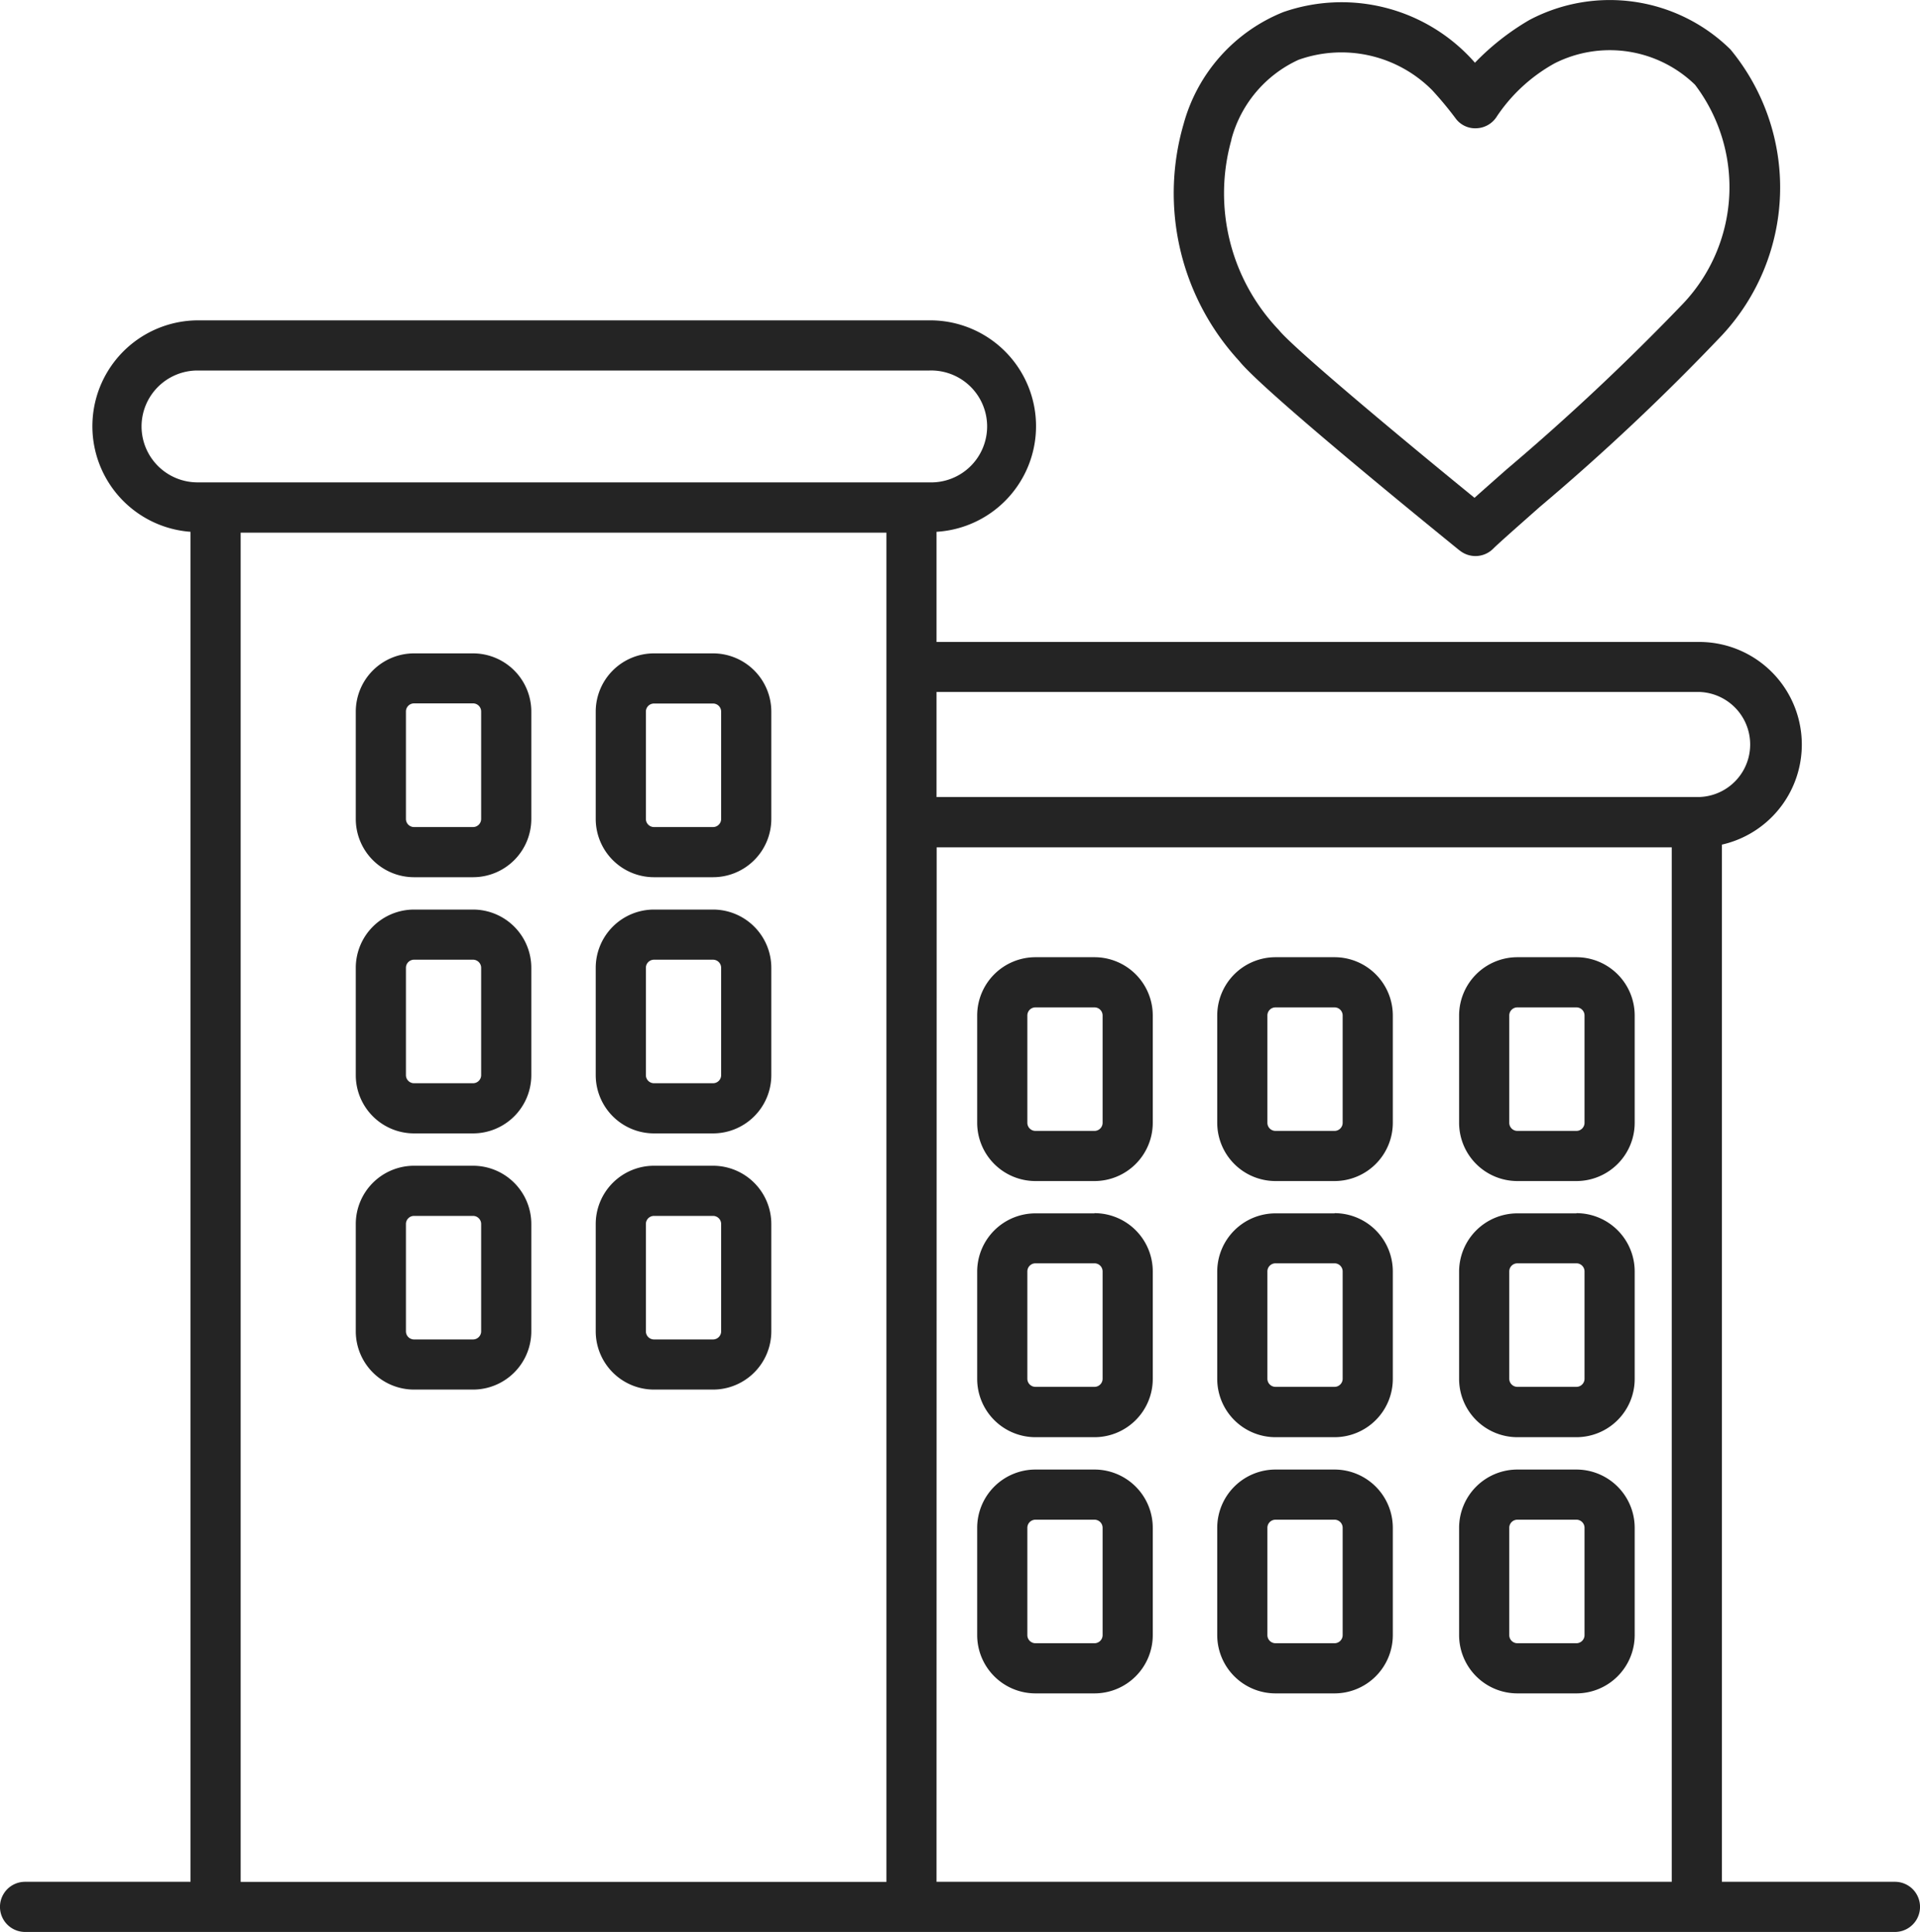 <svg xmlns="http://www.w3.org/2000/svg" xmlns:xlink="http://www.w3.org/1999/xlink" width="40" height="40.255" viewBox="0 0 40 40.255">
  <defs>
    <clipPath id="clip-path">
      <rect id="Rectangle_8" data-name="Rectangle 8" width="40" height="40.255" transform="translate(0 0)" fill="#242424"/>
    </clipPath>
  </defs>
  <g id="Group_37" data-name="Group 37" clip-path="url(#clip-path)">
    <path id="Path_37" data-name="Path 37" d="M52.75,11.469a.522.522,0,0,0,.7-.037c.113-.113.51-.463.969-.869a47.276,47.276,0,0,0,3.8-3.581,4.516,4.516,0,0,0,.173-5.952A3.584,3.584,0,0,0,54.206.415a5.234,5.234,0,0,0-1.137.892c-.054-.062-.108-.12-.158-.17A3.693,3.693,0,0,0,49.076.252,3.507,3.507,0,0,0,47,2.582a5.162,5.162,0,0,0,1.158,4.94c.483.609,3.909,3.394,4.59,3.947M47.994,2.908a2.545,2.545,0,0,1,1.4-1.662,2.665,2.665,0,0,1,2.781.63,7.32,7.32,0,0,1,.489.588.506.506,0,0,0,.445.208.522.522,0,0,0,.421-.253,3.469,3.469,0,0,1,1.2-1.1,2.549,2.549,0,0,1,2.924.447A3.531,3.531,0,0,1,57.4,6.332a48.93,48.93,0,0,1-3.672,3.449c-.265.234-.492.434-.668.592-1.553-1.265-3.784-3.128-4.079-3.5a4.12,4.12,0,0,1-.984-3.965" transform="translate(-22.341 0)" fill="#242424"/>
    <path id="Path_38" data-name="Path 38" d="M41.409,38.174h-1.23a1.215,1.215,0,0,0-1.214,1.214v2.236a1.215,1.215,0,0,0,1.214,1.214h1.23a1.215,1.215,0,0,0,1.214-1.214V39.388a1.215,1.215,0,0,0-1.214-1.214m.169,3.45a.169.169,0,0,1-.169.169h-1.23a.169.169,0,0,1-.169-.169V39.388a.169.169,0,0,1,.169-.169h1.23a.169.169,0,0,1,.169.169Z" transform="translate(-18.607 -18.229)" fill="#242424"/>
    <path id="Path_39" data-name="Path 39" d="M50.981,38.174h-1.23a1.215,1.215,0,0,0-1.214,1.214v2.236a1.215,1.215,0,0,0,1.214,1.214h1.23a1.215,1.215,0,0,0,1.214-1.214V39.388a1.215,1.215,0,0,0-1.214-1.214m.169,3.45a.169.169,0,0,1-.169.169h-1.23a.169.169,0,0,1-.169-.169V39.388a.169.169,0,0,1,.169-.169h1.23a.169.169,0,0,1,.169.169Z" transform="translate(-23.178 -18.229)" fill="#242424"/>
    <path id="Path_40" data-name="Path 40" d="M60.625,38.174h-1.23a1.215,1.215,0,0,0-1.214,1.214v2.236a1.215,1.215,0,0,0,1.214,1.214h1.23a1.215,1.215,0,0,0,1.214-1.214V39.388a1.215,1.215,0,0,0-1.214-1.214m.169,3.45a.169.169,0,0,1-.169.169h-1.23a.169.169,0,0,1-.169-.169V39.388a.169.169,0,0,1,.169-.169h1.23a.169.169,0,0,1,.169.169Z" transform="translate(-27.783 -18.229)" fill="#242424"/>
    <path id="Path_41" data-name="Path 41" d="M41.409,48.39h-1.23A1.215,1.215,0,0,0,38.965,49.6V51.84a1.215,1.215,0,0,0,1.214,1.214h1.23a1.215,1.215,0,0,0,1.214-1.214V49.6a1.215,1.215,0,0,0-1.214-1.214m.169,3.45a.169.169,0,0,1-.169.169h-1.23a.169.169,0,0,1-.169-.169V49.6a.169.169,0,0,1,.169-.169h1.23a.169.169,0,0,1,.169.169Z" transform="translate(-18.607 -23.108)" fill="#242424"/>
    <path id="Path_42" data-name="Path 42" d="M50.981,48.39h-1.23A1.215,1.215,0,0,0,48.537,49.6V51.84a1.215,1.215,0,0,0,1.214,1.214h1.23a1.215,1.215,0,0,0,1.214-1.214V49.6a1.215,1.215,0,0,0-1.214-1.214m.169,3.45a.169.169,0,0,1-.169.169h-1.23a.169.169,0,0,1-.169-.169V49.6a.169.169,0,0,1,.169-.169h1.23a.169.169,0,0,1,.169.169Z" transform="translate(-23.178 -23.108)" fill="#242424"/>
    <path id="Path_43" data-name="Path 43" d="M60.625,48.39h-1.23A1.215,1.215,0,0,0,58.181,49.6V51.84a1.215,1.215,0,0,0,1.214,1.214h1.23a1.215,1.215,0,0,0,1.214-1.214V49.6a1.215,1.215,0,0,0-1.214-1.214m.169,3.45a.169.169,0,0,1-.169.169h-1.23a.169.169,0,0,1-.169-.169V49.6a.169.169,0,0,1,.169-.169h1.23a.169.169,0,0,1,.169.169Z" transform="translate(-27.783 -23.108)" fill="#242424"/>
    <path id="Path_44" data-name="Path 44" d="M41.409,58.606h-1.23a1.215,1.215,0,0,0-1.214,1.214v2.236a1.215,1.215,0,0,0,1.214,1.214h1.23a1.215,1.215,0,0,0,1.214-1.214V59.82a1.215,1.215,0,0,0-1.214-1.214m.169,3.45a.169.169,0,0,1-.169.169h-1.23a.169.169,0,0,1-.169-.169V59.82a.169.169,0,0,1,.169-.169h1.23a.169.169,0,0,1,.169.169Z" transform="translate(-18.607 -27.986)" fill="#242424"/>
    <path id="Path_45" data-name="Path 45" d="M50.981,58.606h-1.23a1.215,1.215,0,0,0-1.214,1.214v2.236a1.215,1.215,0,0,0,1.214,1.214h1.23a1.215,1.215,0,0,0,1.214-1.214V59.82a1.215,1.215,0,0,0-1.214-1.214m.169,3.45a.169.169,0,0,1-.169.169h-1.23a.169.169,0,0,1-.169-.169V59.82a.169.169,0,0,1,.169-.169h1.23a.169.169,0,0,1,.169.169Z" transform="translate(-23.178 -27.986)" fill="#242424"/>
    <path id="Path_46" data-name="Path 46" d="M16.629,26.058H15.4a1.215,1.215,0,0,0-1.214,1.214v2.236A1.215,1.215,0,0,0,15.4,30.722h1.23a1.215,1.215,0,0,0,1.213-1.214V27.272a1.215,1.215,0,0,0-1.213-1.214m.168,3.45a.169.169,0,0,1-.168.169H15.4a.169.169,0,0,1-.169-.169V27.272A.169.169,0,0,1,15.4,27.1h1.23a.169.169,0,0,1,.168.169Z" transform="translate(-6.774 -12.444)" fill="#242424"/>
    <path id="Path_47" data-name="Path 47" d="M26.2,26.058h-1.23a1.215,1.215,0,0,0-1.214,1.214v2.236a1.215,1.215,0,0,0,1.214,1.214H26.2a1.215,1.215,0,0,0,1.214-1.214V27.272A1.215,1.215,0,0,0,26.2,26.058m.169,3.45a.169.169,0,0,1-.169.169h-1.23a.169.169,0,0,1-.169-.169V27.272a.169.169,0,0,1,.169-.169H26.2a.169.169,0,0,1,.169.169Z" transform="translate(-11.345 -12.444)" fill="#242424"/>
    <path id="Path_48" data-name="Path 48" d="M16.629,36.275H15.4a1.215,1.215,0,0,0-1.214,1.214v2.236A1.215,1.215,0,0,0,15.4,40.939h1.23a1.215,1.215,0,0,0,1.213-1.214V37.489a1.215,1.215,0,0,0-1.213-1.214m.168,3.45a.169.169,0,0,1-.168.169H15.4a.169.169,0,0,1-.169-.169V37.489a.169.169,0,0,1,.169-.169h1.23a.169.169,0,0,1,.168.169Z" transform="translate(-6.774 -17.323)" fill="#242424"/>
    <path id="Path_49" data-name="Path 49" d="M26.2,36.275h-1.23a1.215,1.215,0,0,0-1.214,1.214v2.236a1.215,1.215,0,0,0,1.214,1.214H26.2a1.215,1.215,0,0,0,1.214-1.214V37.489A1.215,1.215,0,0,0,26.2,36.275m.169,3.45a.169.169,0,0,1-.169.169h-1.23a.169.169,0,0,1-.169-.169V37.489a.169.169,0,0,1,.169-.169H26.2a.169.169,0,0,1,.169.169Z" transform="translate(-11.345 -17.323)" fill="#242424"/>
    <path id="Path_50" data-name="Path 50" d="M16.629,46.491H15.4a1.215,1.215,0,0,0-1.214,1.214v2.236A1.215,1.215,0,0,0,15.4,51.155h1.23a1.215,1.215,0,0,0,1.213-1.214V47.705a1.215,1.215,0,0,0-1.213-1.214m.168,3.45a.169.169,0,0,1-.168.169H15.4a.169.169,0,0,1-.169-.169V47.705a.169.169,0,0,1,.169-.169h1.23a.169.169,0,0,1,.168.169Z" transform="translate(-6.774 -22.201)" fill="#242424"/>
    <path id="Path_51" data-name="Path 51" d="M26.2,46.491h-1.23a1.215,1.215,0,0,0-1.214,1.214v2.236a1.215,1.215,0,0,0,1.214,1.214H26.2a1.215,1.215,0,0,0,1.214-1.214V47.705A1.215,1.215,0,0,0,26.2,46.491m.169,3.45a.169.169,0,0,1-.169.169h-1.23a.169.169,0,0,1-.169-.169V47.705a.169.169,0,0,1,.169-.169H26.2a.169.169,0,0,1,.169.169Z" transform="translate(-11.345 -22.201)" fill="#242424"/>
    <path id="Path_52" data-name="Path 52" d="M60.625,58.606h-1.23a1.215,1.215,0,0,0-1.214,1.214v2.236a1.215,1.215,0,0,0,1.214,1.214h1.23a1.215,1.215,0,0,0,1.214-1.214V59.82a1.215,1.215,0,0,0-1.214-1.214m.169,3.45a.169.169,0,0,1-.169.169h-1.23a.169.169,0,0,1-.169-.169V59.82a.169.169,0,0,1,.169-.169h1.23a.169.169,0,0,1,.169.169Z" transform="translate(-27.783 -27.986)" fill="#242424"/>
    <path id="Path_53" data-name="Path 53" d="M39.478,45.311H35.873V23.7a2.138,2.138,0,0,0-.471-4.223H19.511V17.182a2.205,2.205,0,0,0-.146-4.406H4.115a2.206,2.206,0,0,0-.146,4.406V45.311H.522a.522.522,0,0,0,0,1.045H39.478a.522.522,0,0,0,0-1.045M35.4,20.519a1.095,1.095,0,0,1,0,2.189H19.511V20.519ZM2.949,14.987a1.167,1.167,0,0,1,1.166-1.166h15.25a1.166,1.166,0,1,1,0,2.331H4.115a1.167,1.167,0,0,1-1.166-1.166M5.014,17.2H18.467v6.018c0,.005,0,.01,0,.015v22.08H5.014Zm14.5,6.556H34.828V45.311H19.511Z" transform="translate(0 -6.101)" fill="#242424"/>
  </g>
</svg>
